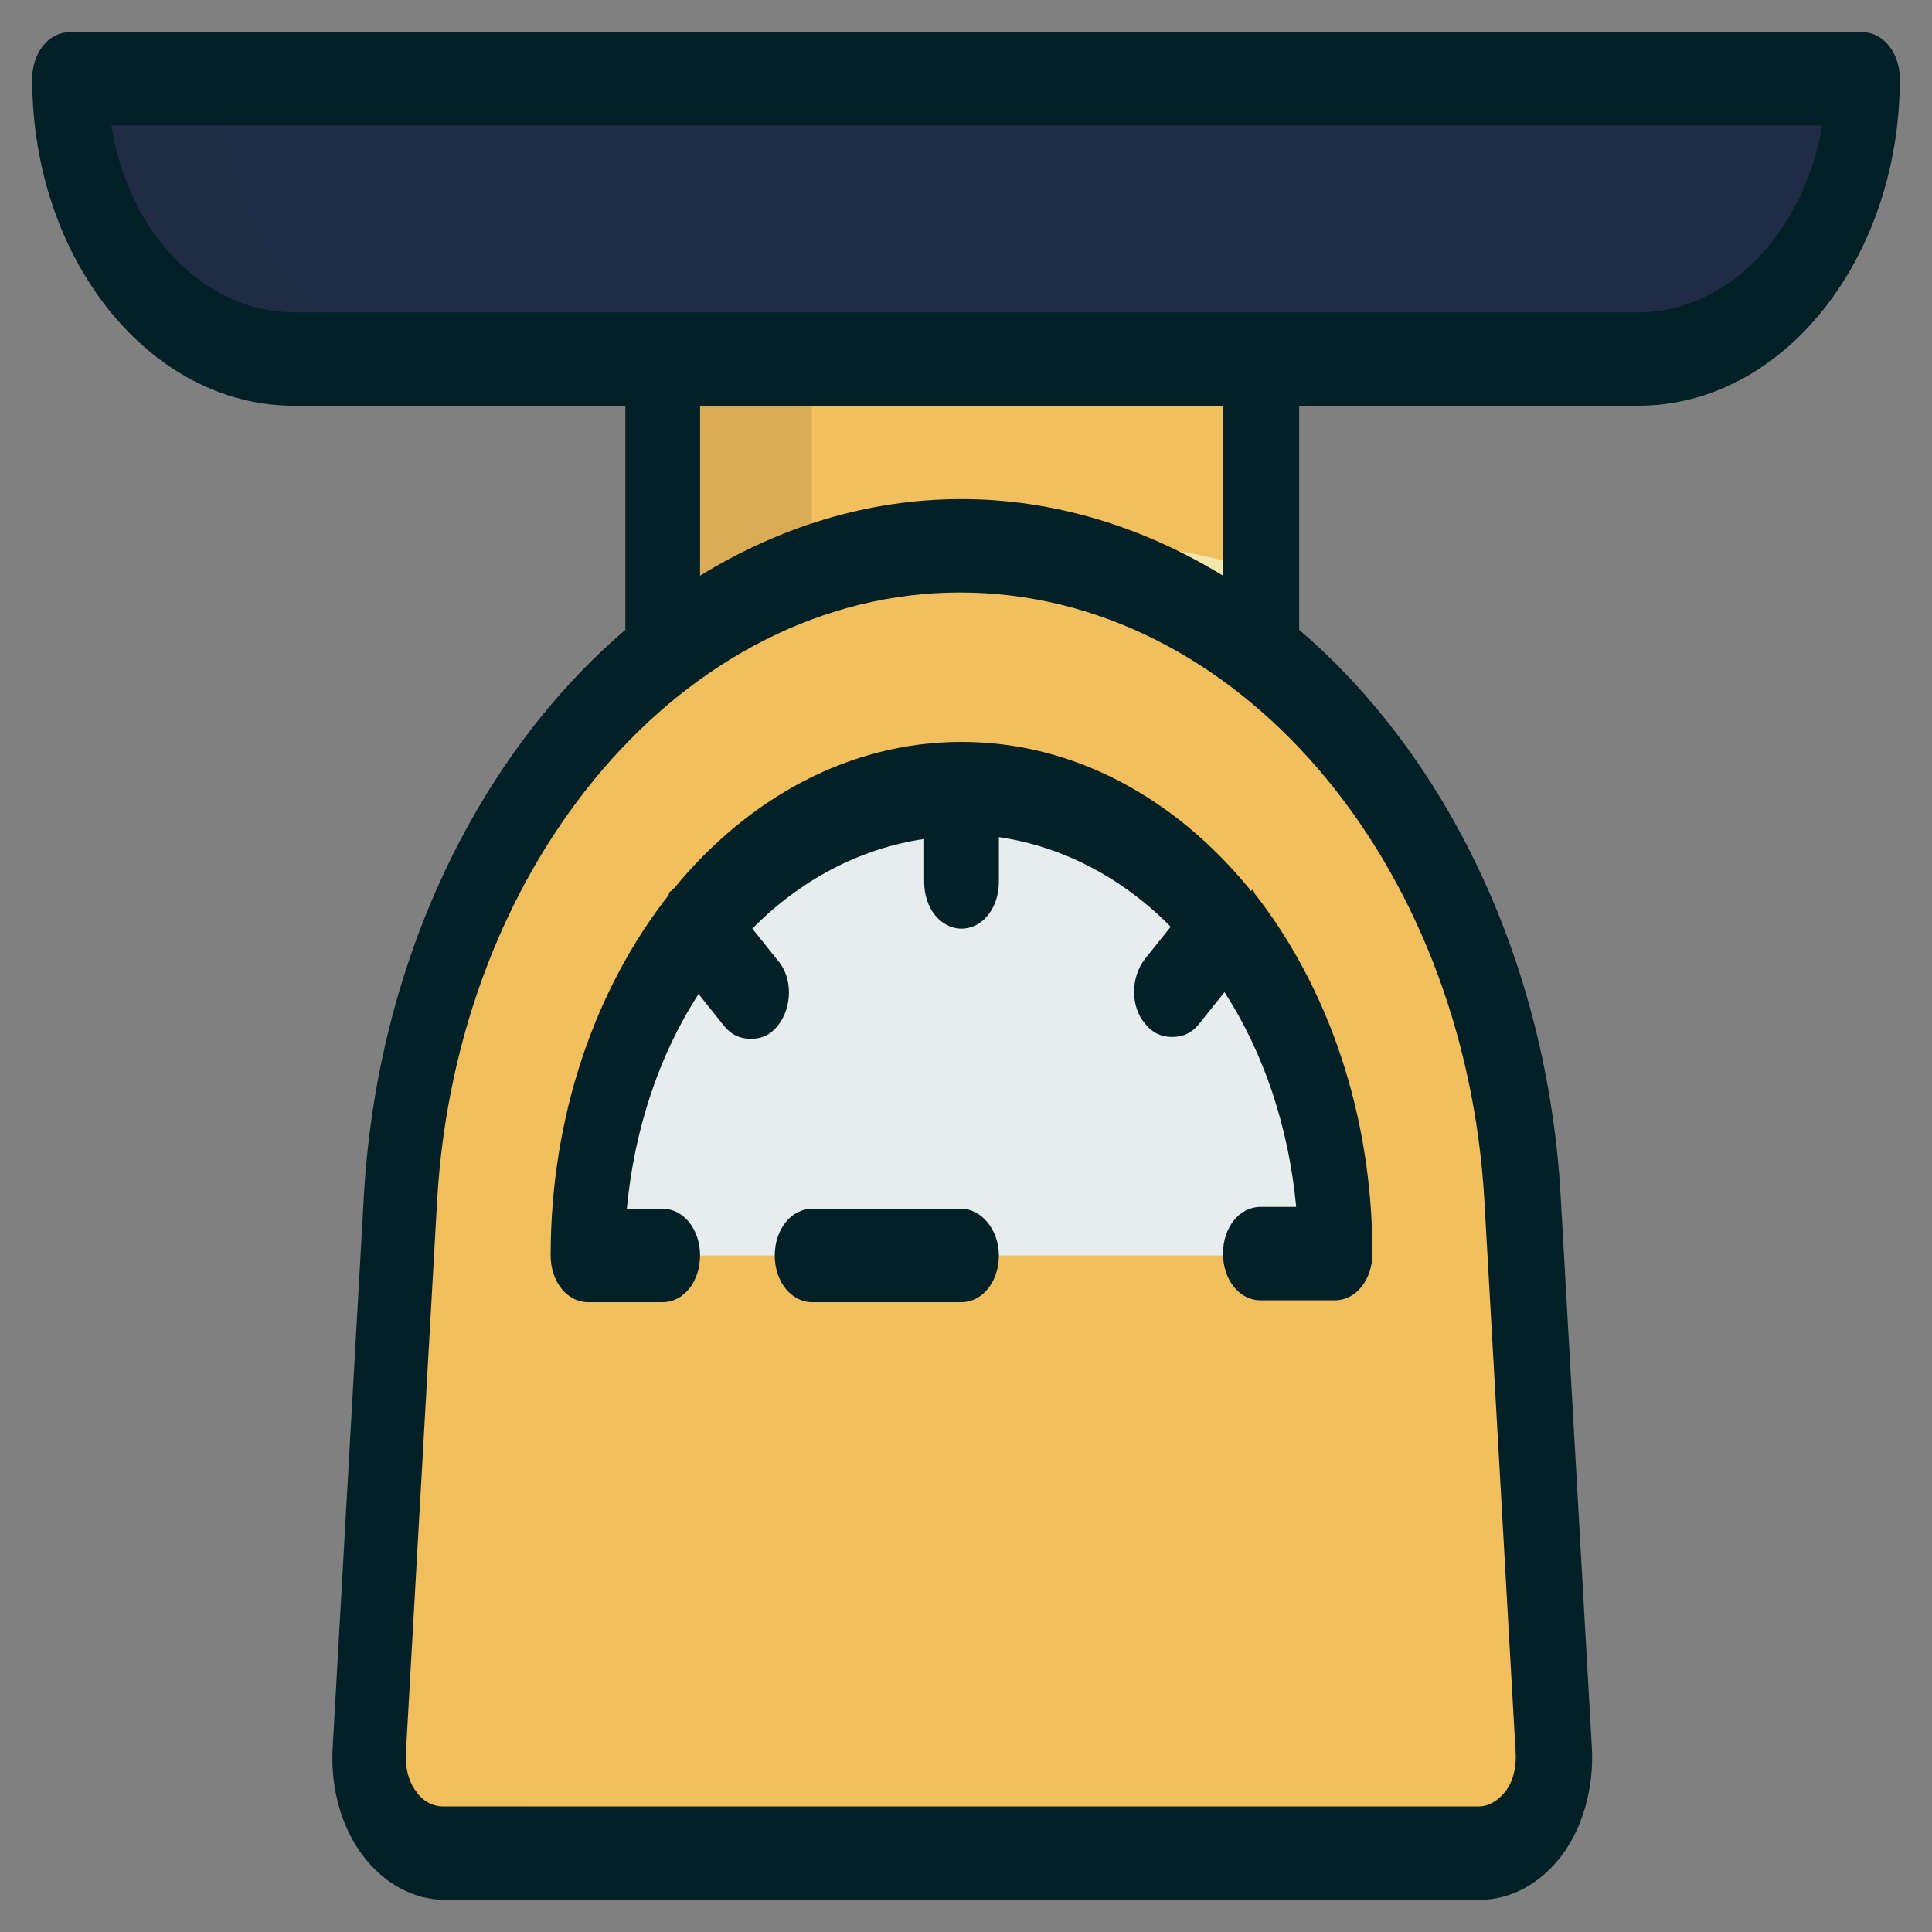 <svg width="150" height="150" viewBox="0 0 150 150" fill="none" xmlns="http://www.w3.org/2000/svg">
<rect x="0" y="0" width="150" height="150" fill="#808080" stroke="none"/>
<path d="M114.788 143.875H34.4C31.036 143.875 28.368 140.25 28.6 136.045L31.036 92.98C32.776 64.415 51.684 42.375 74.652 42.375C97.504 42.375 116.528 64.415 118.152 92.98L120.588 136.045C120.82 140.25 118.152 143.875 114.788 143.875Z" fill="#F2BF5E"/>
<g opacity="0.1">
<path opacity="0.1" d="M74.652 42.375C51.8 42.375 32.776 64.415 31.152 92.98L28.6 136.045C28.368 140.25 31.036 143.875 34.4 143.875H46C42.636 143.875 39.968 140.25 40.2 136.045L42.636 92.98C44.144 66.88 54.352 46.29 74.536 42.81C72.68 42.52 76.624 42.375 74.652 42.375Z" fill="black"/>
</g>
<path d="M144.6 6.125C144.6 18.16 136.828 27.875 127.2 27.875H22.8C13.172 27.875 5.4 18.16 5.4 6.125" fill="#202C45"/>
<g opacity="0.1">
<path opacity="0.1" d="M17 6.125H5.4C5.4 18.16 13.172 27.875 22.8 27.875H34.4C24.772 27.875 17 18.16 17 6.125Z" fill="black"/>
</g>
<path d="M45.652 97.475C45.652 77.465 58.644 61.225 74.652 61.225C90.66 61.225 103.652 77.465 103.652 97.475" fill="#E7ECED"/>
<path d="M74.652 42.375C82.54 42.375 89.964 44.985 96.344 49.625H97.852V27.875H51.452V49.625H52.96C59.34 44.985 66.764 42.375 74.652 42.375Z" fill="#F2BF5E"/>
<path opacity="0.1" d="M51.452 27.875V49.625H52.96C56.092 47.305 59.572 45.565 63.052 44.405V27.875H51.452Z" fill="black"/>
<path d="M86.252 42.375C84.28 42.375 82.308 42.52 80.452 42.81C86.136 43.825 91.588 46.145 96.344 49.625H97.852V44.405C94.14 43.1 90.196 42.375 86.252 42.375Z" fill="#F2E7AC"/>
<path d="M74.652 93.85H63.052C61.428 93.85 60.152 95.445 60.152 97.475C60.152 99.505 61.428 101.1 63.052 101.1H74.652C76.276 101.1 77.552 99.505 77.552 97.475C77.552 95.445 76.16 93.85 74.652 93.85Z" fill="#022026"/>
<path d="M97.04 69.055C91.24 61.95 83.352 57.6 74.652 57.6C65.952 57.6 58.064 61.95 52.264 69.055C52.148 69.055 52.148 69.2 52.032 69.2C52.032 69.2 51.916 69.345 51.916 69.49C46.232 76.74 42.752 86.6 42.752 97.475C42.752 99.505 44.028 101.1 45.652 101.1H51.452C53.076 101.1 54.352 99.505 54.352 97.475C54.352 95.445 53.076 93.85 51.452 93.85H48.668C49.248 87.615 51.22 81.815 54.236 77.175L56.208 79.64C56.788 80.365 57.484 80.655 58.296 80.655C59.108 80.655 59.804 80.365 60.384 79.64C61.544 78.19 61.544 75.87 60.384 74.565L58.412 72.1C62.124 68.33 66.764 65.865 71.752 65.14V68.475C71.752 70.505 73.028 72.1 74.652 72.1C76.276 72.1 77.552 70.505 77.552 68.475V64.995C82.54 65.72 87.18 68.185 90.892 71.955L88.92 74.42C87.76 75.87 87.76 78.19 88.92 79.495C89.5 80.22 90.196 80.51 91.008 80.51C91.82 80.51 92.516 80.22 93.096 79.495L95.068 77.03C98.084 81.67 100.056 87.47 100.636 93.705H97.852C96.228 93.705 94.952 95.3 94.952 97.33C94.952 99.36 96.228 100.955 97.852 100.955H103.652C105.276 100.955 106.552 99.36 106.552 97.33C106.552 86.455 103.072 76.595 97.388 69.345C97.388 69.2 97.272 69.2 97.272 69.055C97.156 69.2 97.04 69.2 97.04 69.055Z" fill="#022026"/>
<path d="M144.6 2.5H5.4C3.776 2.5 2.5 4.095 2.5 6.125C2.5 20.19 11.664 31.5 22.8 31.5H48.552V48.9C37.184 58.615 29.296 74.565 28.252 92.835L25.816 135.9C25.7 138.945 26.512 141.845 28.136 144.02C29.76 146.195 32.08 147.5 34.516 147.5H114.904C117.34 147.5 119.66 146.195 121.284 144.02C122.908 141.845 123.72 138.8 123.604 135.9L121.168 92.835C120.124 74.565 112.236 58.615 100.868 48.9V31.5H127.2C138.452 31.5 147.5 20.045 147.5 6.125C147.5 4.095 146.224 2.5 144.6 2.5ZM115.252 93.27L117.688 136.335C117.688 137.35 117.456 138.365 116.876 139.09C116.296 139.815 115.6 140.25 114.788 140.25H34.4C33.588 140.25 32.776 139.815 32.312 139.09C31.732 138.365 31.5 137.35 31.5 136.335L33.936 93.27C35.444 66.735 53.308 46 74.536 46C95.88 46 113.744 66.735 115.252 93.27ZM54.352 44.695V31.5H94.952V44.695C88.804 40.925 81.844 38.75 74.652 38.75C67.344 38.75 60.5 40.925 54.352 44.695ZM127.2 24.25H97.852H51.452H22.8C15.84 24.25 9.924 18.015 8.648 9.75H141.468C140.076 18.015 134.16 24.25 127.2 24.25Z" fill="#022026"/>
</svg>
